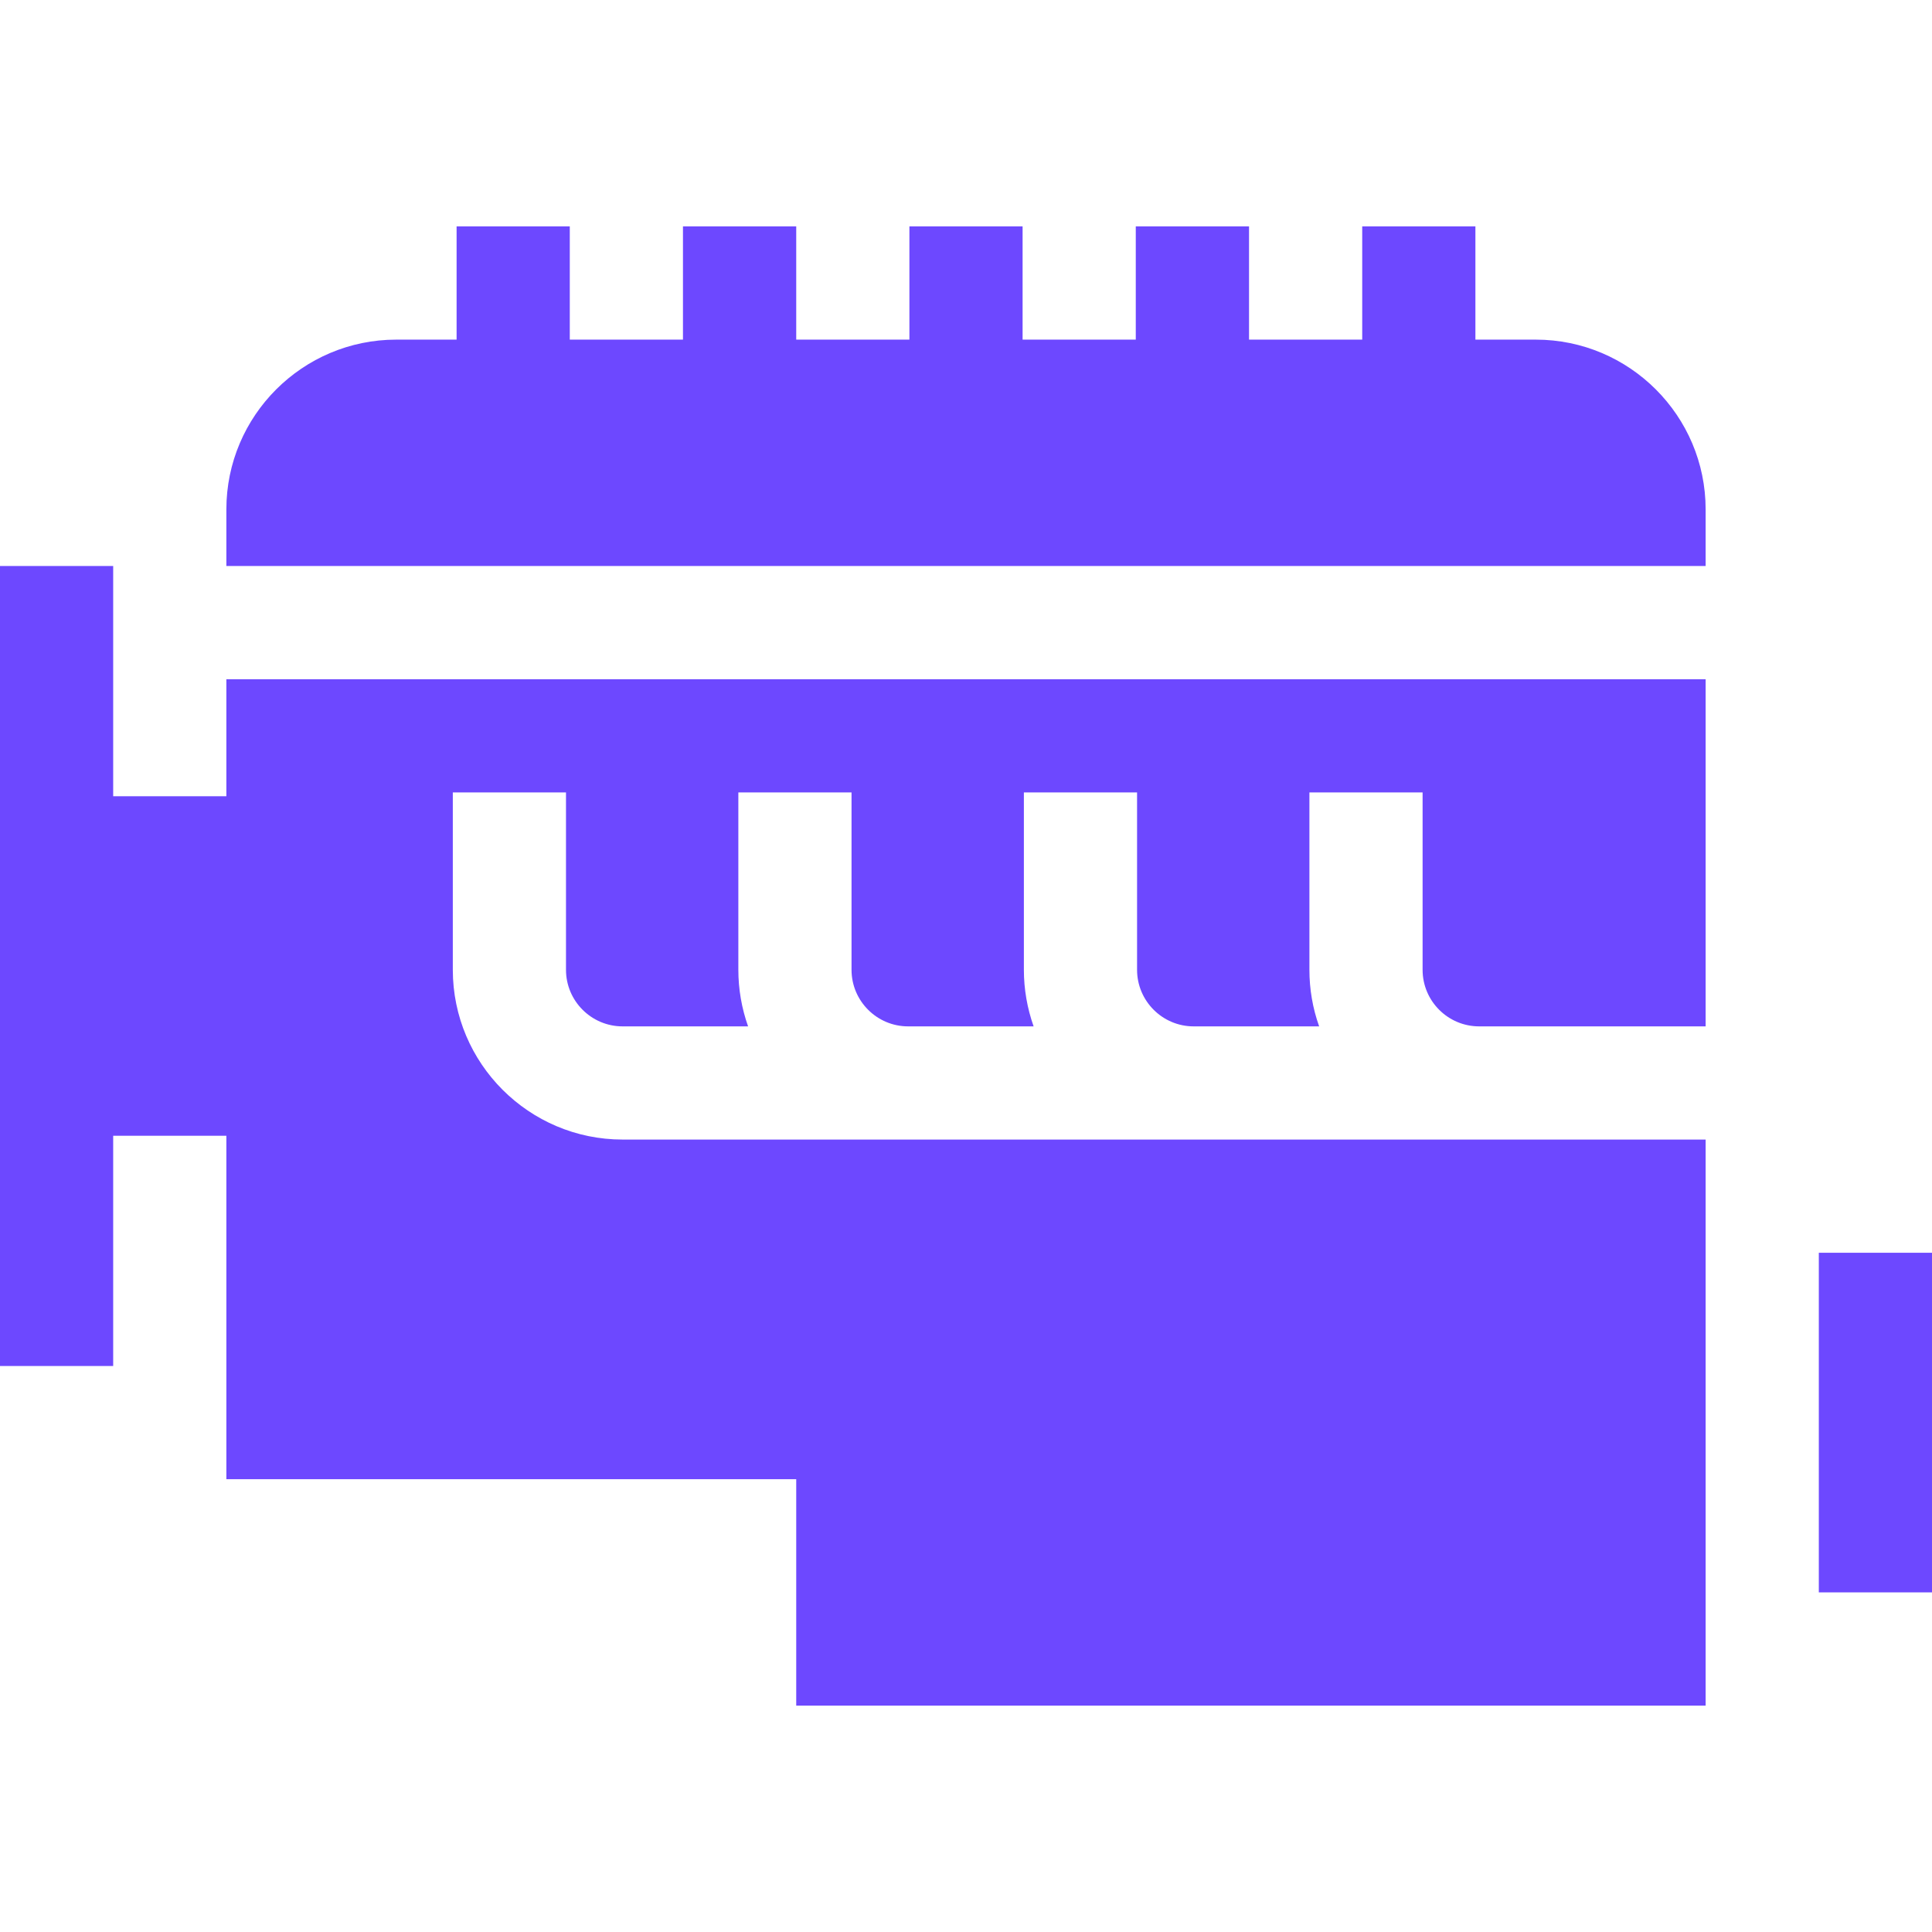 <svg width="24" height="24" viewBox="0 0 24 24" fill="none" xmlns="http://www.w3.org/2000/svg">
<g id="Frame">
<g id="Group">
<path id="Vector" d="M21.188 14.156H7.734C6.571 14.156 5.625 13.21 5.625 12.047V9.844H7.031V12.047C7.031 12.435 7.347 12.75 7.734 12.75H9.293C9.213 12.524 9.172 12.286 9.172 12.047V9.844H10.578V12.047C10.578 12.435 10.894 12.75 11.281 12.75H12.84C12.76 12.524 12.719 12.286 12.719 12.047V9.844H14.125V12.047C14.125 12.435 14.441 12.75 14.828 12.75H16.387C16.306 12.524 16.266 12.286 16.266 12.047V9.844H17.672V12.047C17.672 12.435 17.987 12.75 18.375 12.75H21.188V8.438H2.812V9.891H1.406V7.031H0V16.969H1.406V14.109H2.812V18.375H9.891V21.188H21.188V14.156ZM22.594 15.562H24V19.781H22.594V15.562ZM21.188 6.328C21.188 5.165 20.241 4.219 19.078 4.219H18.328V2.812H16.922V4.219H15.516V2.812H14.109V4.219H12.703V2.812H11.297V4.219H9.891V2.812H8.484V4.219H7.078V2.812H5.672V4.219H4.922C3.759 4.219 2.812 5.165 2.812 6.328V7.031H21.188V6.328Z" fill="#6D48FF"/>
</g>
</g>
</svg>
